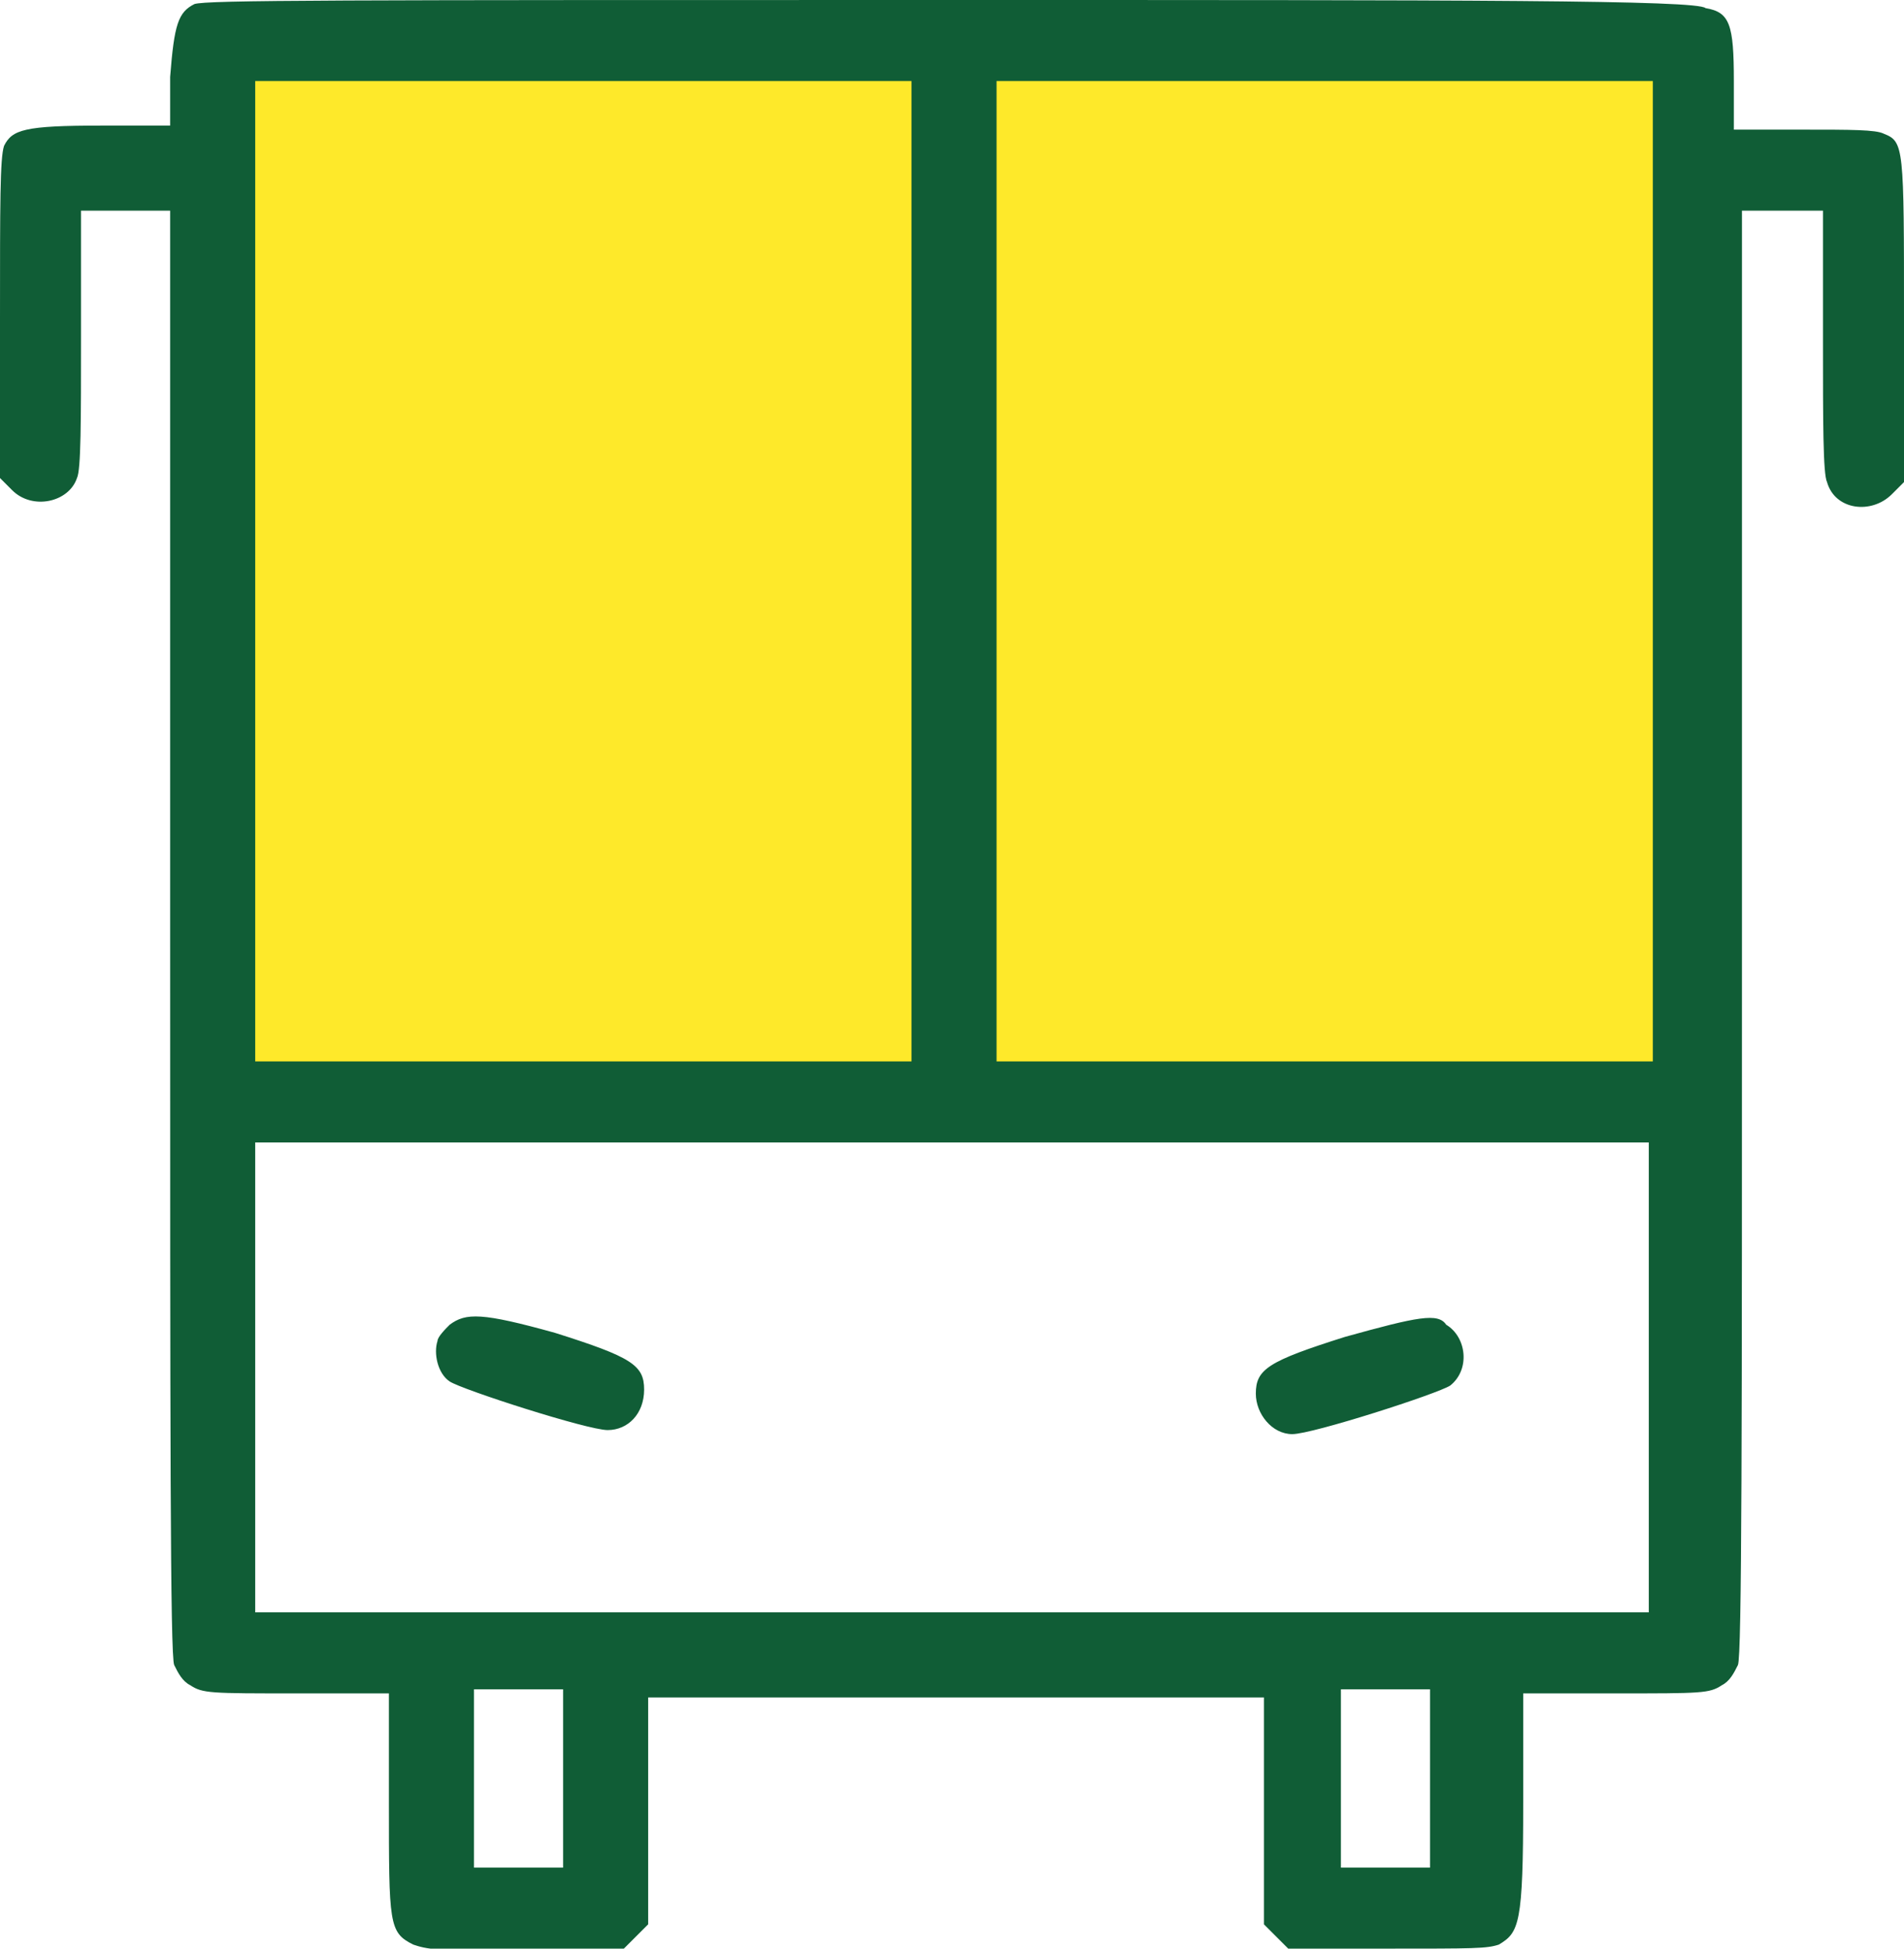 <?xml version="1.0" encoding="utf-8"?>
<!-- Generator: Adobe Illustrator 25.0.0, SVG Export Plug-In . SVG Version: 6.00 Build 0)  -->
<svg version="1.1" id="Layer_1" xmlns="http://www.w3.org/2000/svg" xmlns:xlink="http://www.w3.org/1999/xlink" x="0px" y="0px"
	 viewBox="0 0 47 48.1" style="enable-background:new 0 0 47 48.1;" xml:space="preserve">
<rect x="5" y="1" style="fill:#FEE92A;" width="36" height="26"/>
<path style="fill-rule:evenodd;clip-rule:evenodd;fill:#105D36;" d="M4.8,0.1C4.4,0.3,4.3,0.6,4.2,1.9l0,1.2H2.5
	c-1.9,0-2.2,0.1-2.4,0.5C0,3.9,0,5,0,7.9v3.9l0.3,0.3c0.5,0.5,1.4,0.3,1.6-0.3C2,11.6,2,10.4,2,8.3V5.2h1.1h1.1l0,17.8
	c0,12.2,0,17.9,0.1,18.1c0.1,0.2,0.2,0.4,0.4,0.5c0.3,0.2,0.5,0.2,2.6,0.2l2.3,0l0,2.7c0,3,0,3.2,0.6,3.5c0.3,0.1,0.6,0.2,2.8,0.1
	l2.4,0l0.3-0.3l0.3-0.3v-2.8v-2.8h7.6h7.6v2.8v2.8l0.3,0.3l0.3,0.3l2.4,0c2.2,0,2.5,0,2.8-0.1c0.5-0.3,0.6-0.5,0.6-3.5l0-2.7l2.3,0
	c2.1,0,2.3,0,2.6-0.2c0.2-0.1,0.3-0.3,0.4-0.5c0.1-0.2,0.1-5.9,0.1-18.1l0-17.8h1.1H45v3.2c0,2,0,3.3,0.1,3.5
	c0.2,0.7,1.1,0.8,1.6,0.3l0.3-0.3v-4c0-4.3,0-4.4-0.5-4.6c-0.2-0.1-0.8-0.1-2-0.1h-1.7l0-1.2c0-1.4-0.1-1.7-0.7-1.8
	C41.9,0,36.3,0,23.5,0C8.3,0,5.1,0,4.8,0.1z M6.3,14.1v12.1h8.1h8.1V14.1V2h-8.1H6.3V14.1z M24.6,14.1v12.1h8.1h8.1V14.1V2h-8.1
	h-8.1V14.1z M6.3,34v5.8h17.2h17.2V34v-5.8H23.5H6.3V34z M11.1,32.7c-0.1,0.1-0.3,0.3-0.3,0.4c-0.1,0.3,0,0.8,0.3,1
	c0.3,0.2,3.4,1.2,3.9,1.2c0.5,0,0.9-0.4,0.9-1c0-0.6-0.3-0.8-2.2-1.4C11.9,32.4,11.5,32.4,11.1,32.7z M33.2,33
	c-1.9,0.6-2.2,0.8-2.2,1.4c0,0.5,0.4,1,0.9,1c0.5,0,3.6-1,3.9-1.2c0.5-0.4,0.4-1.2-0.1-1.5C35.5,32.4,35,32.5,33.2,33z M11.7,43.9
	v2.2h1.1h1.1v-2.2v-2.2h-1.1h-1.1V43.9z M33.1,43.9v2.2h1.1h1.1v-2.2v-2.2h-1.1h-1.1V43.9z"/>
</svg>
